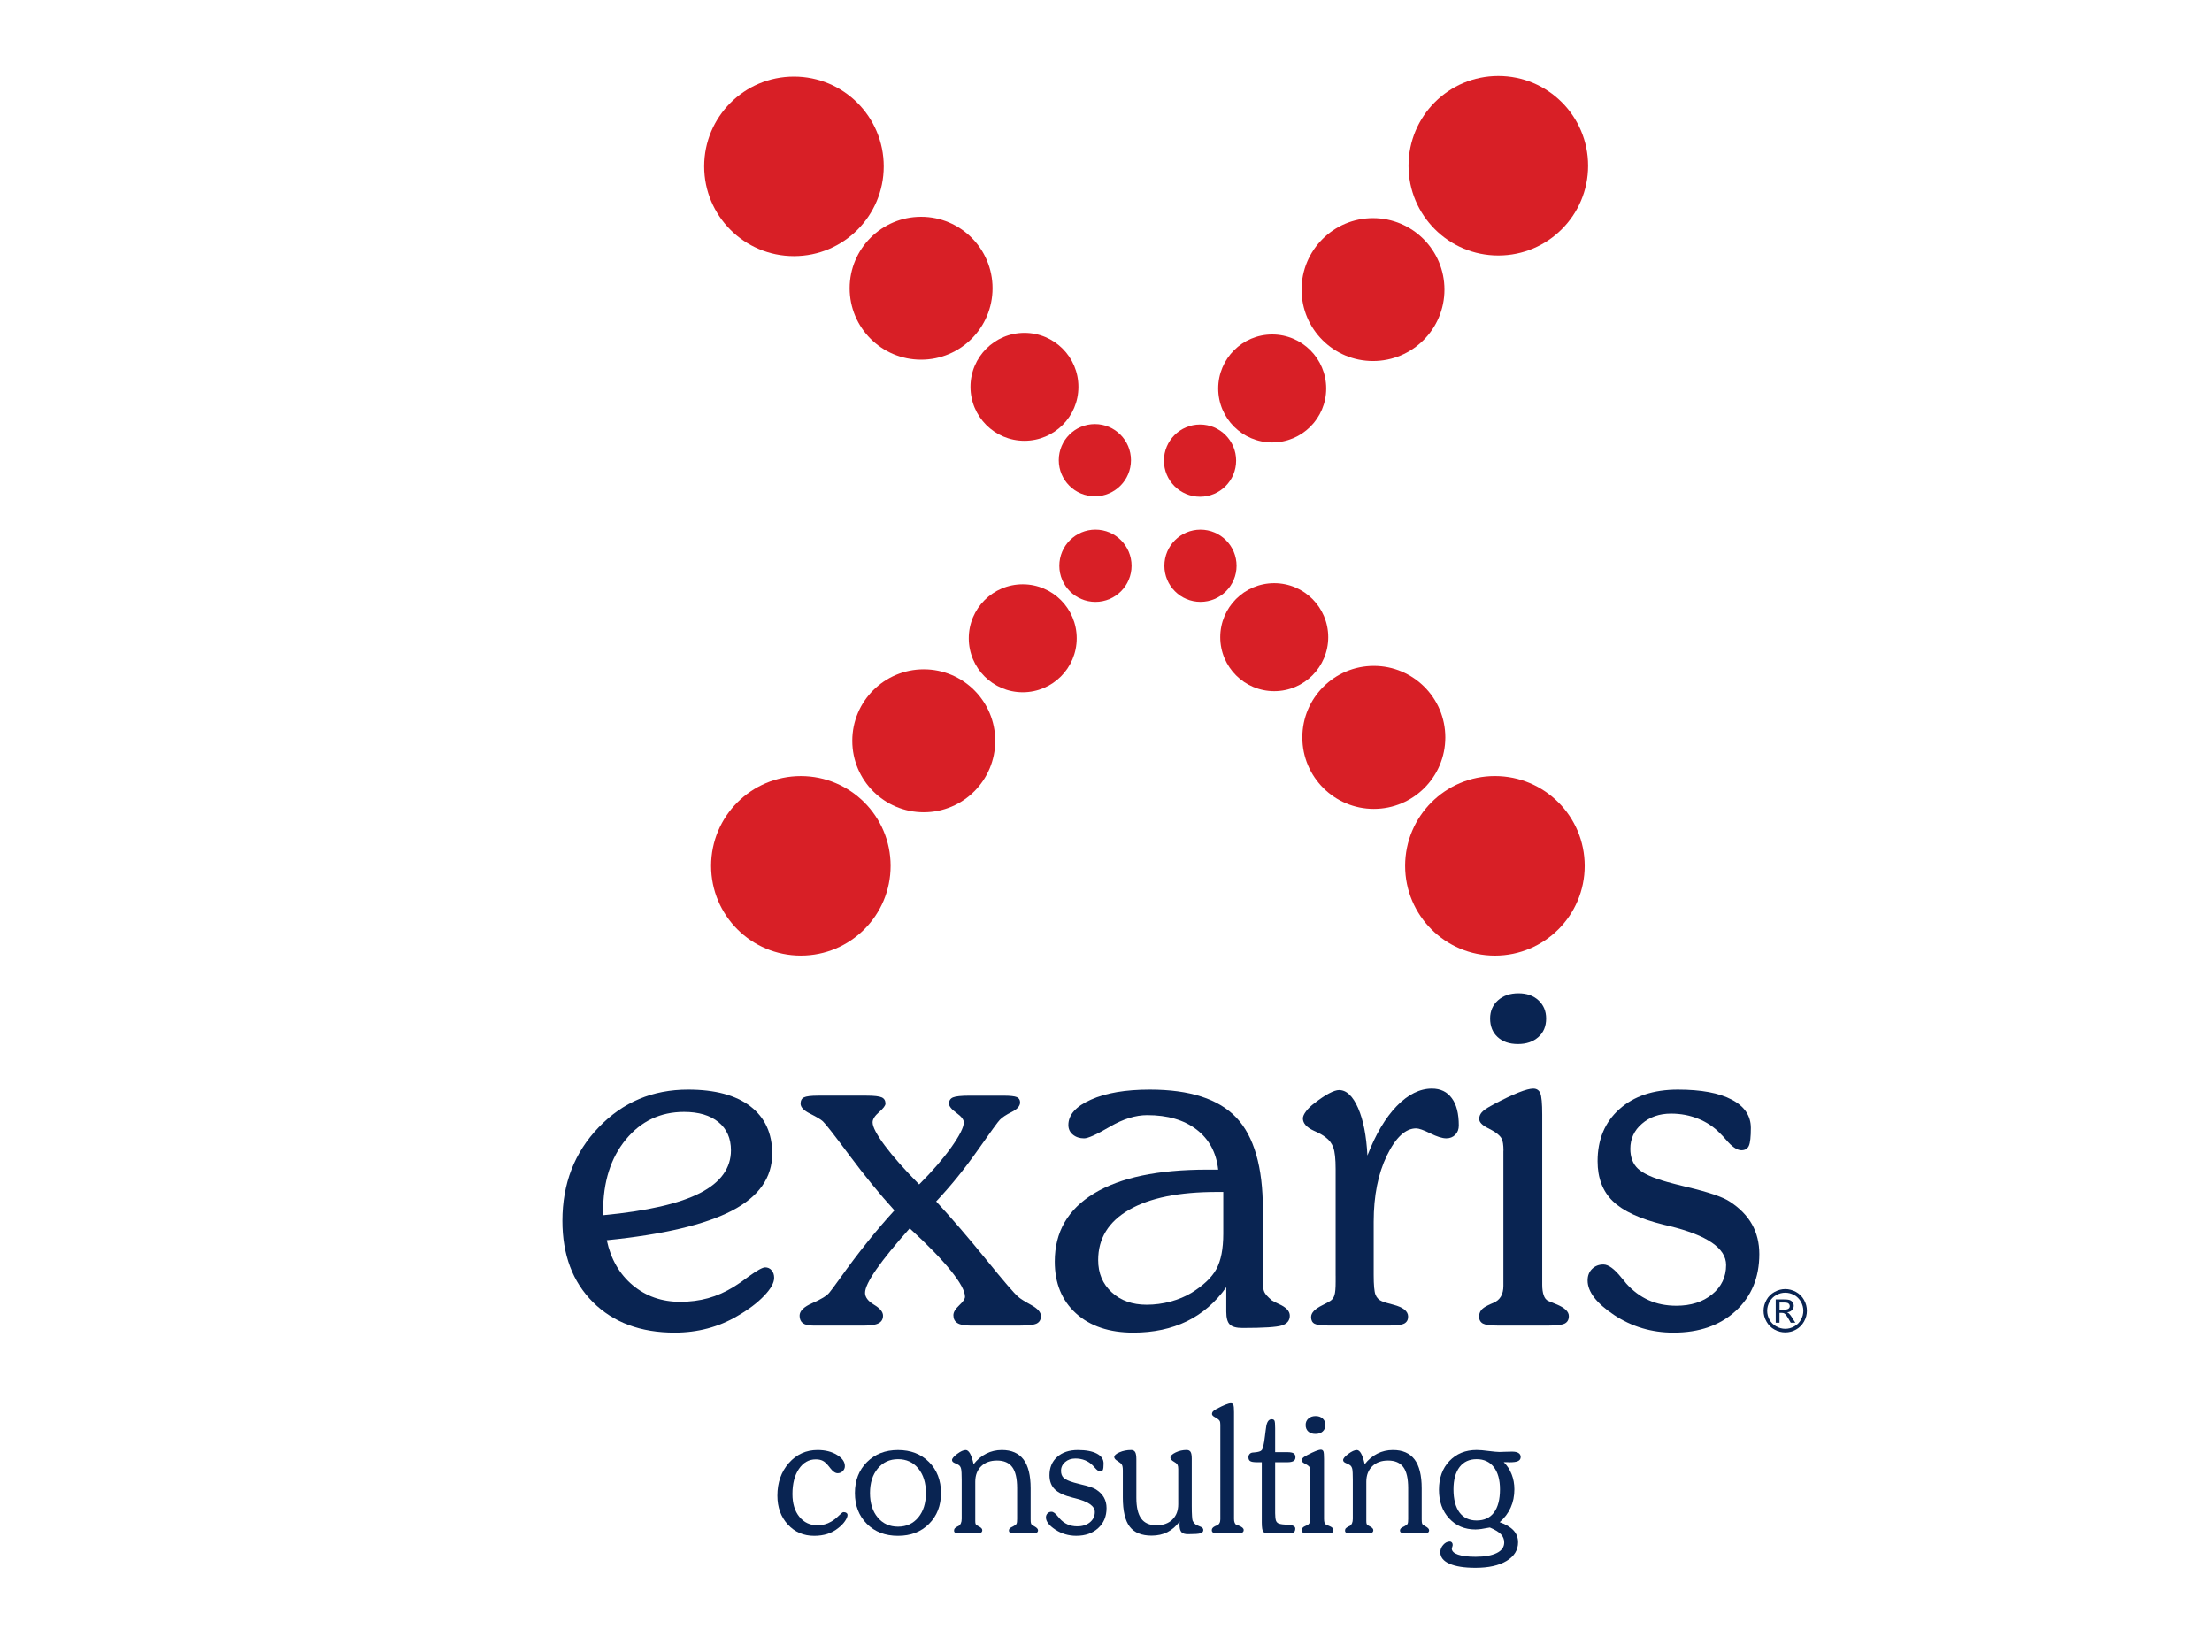 <?xml version="1.0" encoding="utf-8"?>
<!-- Generator: Adobe Illustrator 16.0.0, SVG Export Plug-In . SVG Version: 6.00 Build 0)  -->
<!DOCTYPE svg PUBLIC "-//W3C//DTD SVG 1.1//EN" "http://www.w3.org/Graphics/SVG/1.1/DTD/svg11.dtd">
<svg version="1.1" id="Capa_1" xmlns="http://www.w3.org/2000/svg" xmlns:xlink="http://www.w3.org/1999/xlink" x="0px" y="0px"
	 width="100px" height="74.68px" viewBox="0 0 100 74.68" enable-background="new 0 0 100 74.68" xml:space="preserve">
<g>
	<g>
		<circle fill-rule="evenodd" clip-rule="evenodd" fill="#D81F26" cx="57.606" cy="28.804" r="2.441"/>
		<circle fill-rule="evenodd" clip-rule="evenodd" fill="#D81F26" cx="54.271" cy="25.576" r="1.632"/>
		<circle fill-rule="evenodd" clip-rule="evenodd" fill="#D81F26" cx="67.582" cy="39.141" r="4.059"/>
		<circle fill-rule="evenodd" clip-rule="evenodd" fill="#D81F26" cx="62.108" cy="33.335" r="3.232"/>
	</g>
	<g>
		<circle fill-rule="evenodd" clip-rule="evenodd" fill="#D81F26" cx="46.236" cy="28.854" r="2.44"/>
		<circle fill-rule="evenodd" clip-rule="evenodd" fill="#D81F26" cx="49.523" cy="25.576" r="1.633"/>
		<circle fill-rule="evenodd" clip-rule="evenodd" fill="#D81F26" cx="36.205" cy="39.141" r="4.058"/>
		<circle fill-rule="evenodd" clip-rule="evenodd" fill="#D81F26" cx="41.761" cy="33.488" r="3.231"/>
	</g>
	<g>
		<circle fill-rule="evenodd" clip-rule="evenodd" fill="#D81F26" cx="57.514" cy="17.561" r="2.441"/>
		<circle fill-rule="evenodd" clip-rule="evenodd" fill="#D81F26" cx="54.251" cy="20.823" r="1.632"/>
		<circle fill-rule="evenodd" clip-rule="evenodd" fill="#D81F26" cx="67.736" cy="7.491" r="4.059"/>
		<circle fill-rule="evenodd" clip-rule="evenodd" fill="#D81F26" cx="62.071" cy="13.091" r="3.23"/>
	</g>
	<g>
		<circle fill-rule="evenodd" clip-rule="evenodd" fill="#D81F26" cx="46.313" cy="17.487" r="2.44"/>
		<circle fill-rule="evenodd" clip-rule="evenodd" fill="#D81F26" cx="49.497" cy="20.803" r="1.632"/>
		<circle fill-rule="evenodd" clip-rule="evenodd" fill="#D81F26" cx="35.893" cy="7.519" r="4.059"/>
		<circle fill-rule="evenodd" clip-rule="evenodd" fill="#D81F26" cx="41.641" cy="13.03" r="3.23"/>
	</g>
</g>
<g>
	<path fill="#092452" d="M27.431,56.065c0.183,0.855,0.574,1.533,1.173,2.035c0.6,0.5,1.316,0.75,2.149,0.75
		c0.446,0,0.867-0.055,1.261-0.164c0.396-0.109,0.782-0.281,1.163-0.516c0.182-0.111,0.409-0.266,0.68-0.473
		c0.373-0.27,0.618-0.404,0.735-0.404c0.117,0,0.213,0.043,0.291,0.131c0.076,0.088,0.115,0.201,0.115,0.34
		c0,0.229-0.152,0.5-0.455,0.816c-0.304,0.318-0.708,0.625-1.212,0.914c-0.424,0.252-0.872,0.436-1.343,0.561
		c-0.472,0.125-0.967,0.188-1.486,0.188c-1.542,0-2.774-0.459-3.695-1.375c-0.921-0.92-1.382-2.145-1.382-3.68
		c0-1.68,0.547-3.092,1.64-4.227c1.092-1.139,2.439-1.705,4.04-1.705c1.221,0,2.16,0.252,2.818,0.756
		c0.658,0.506,0.987,1.219,0.987,2.137c0,1.092-0.608,1.951-1.825,2.584C31.866,55.364,29.982,55.809,27.431,56.065z M27.266,54.934
		c1.989-0.188,3.449-0.523,4.381-1.002c0.932-0.477,1.398-1.123,1.398-1.934c0-0.541-0.189-0.967-0.565-1.273
		c-0.376-0.307-0.894-0.461-1.552-0.461c-1.074,0-1.953,0.418-2.637,1.25c-0.684,0.834-1.025,1.916-1.025,3.246V54.934z"/>
	<path fill="#092452" d="M37.968,57.797c0.834-1.17,1.656-2.195,2.468-3.08c-0.666-0.732-1.34-1.557-2.023-2.473
		c-0.683-0.918-1.087-1.438-1.211-1.553c-0.095-0.088-0.287-0.201-0.576-0.346c-0.289-0.143-0.433-0.293-0.433-0.453
		c0-0.141,0.051-0.236,0.153-0.285c0.102-0.051,0.318-0.078,0.647-0.078h2.182c0.343,0,0.572,0.027,0.685,0.078
		c0.113,0.049,0.17,0.145,0.17,0.285c0,0.086-0.098,0.215-0.291,0.383s-0.291,0.322-0.291,0.461c0,0.205,0.185,0.555,0.554,1.053
		c0.369,0.496,0.886,1.08,1.551,1.754c0.6-0.6,1.085-1.164,1.459-1.689c0.373-0.527,0.559-0.898,0.559-1.117
		c0-0.125-0.111-0.268-0.333-0.428c-0.224-0.162-0.335-0.301-0.335-0.416c0-0.141,0.061-0.236,0.181-0.285
		c0.121-0.051,0.367-0.078,0.74-0.078h1.546c0.3,0,0.499,0.023,0.598,0.066c0.099,0.045,0.148,0.125,0.148,0.24
		c0,0.162-0.128,0.307-0.384,0.434c-0.256,0.127-0.435,0.248-0.537,0.357c-0.073,0.072-0.408,0.531-1.004,1.381
		c-0.596,0.848-1.219,1.615-1.869,2.303c0.709,0.768,1.46,1.643,2.253,2.619c0.793,0.98,1.278,1.543,1.453,1.691
		c0.095,0.086,0.291,0.209,0.586,0.371c0.296,0.16,0.444,0.328,0.444,0.502c0,0.162-0.064,0.273-0.192,0.338
		c-0.128,0.061-0.371,0.092-0.729,0.092h-2.292c-0.256,0-0.443-0.037-0.564-0.115c-0.121-0.076-0.181-0.195-0.181-0.355
		c0-0.133,0.087-0.279,0.263-0.445c0.175-0.164,0.263-0.293,0.263-0.387c0-0.258-0.216-0.652-0.646-1.188
		c-0.432-0.533-1.05-1.168-1.854-1.906c-0.658,0.738-1.158,1.354-1.502,1.846c-0.344,0.494-0.516,0.852-0.516,1.07
		c0,0.197,0.136,0.377,0.407,0.539c0.27,0.16,0.405,0.324,0.405,0.492c0,0.162-0.068,0.275-0.203,0.346s-0.353,0.104-0.652,0.104
		h-2.292c-0.22,0-0.378-0.037-0.477-0.109c-0.098-0.074-0.148-0.188-0.148-0.34c0-0.213,0.194-0.402,0.581-0.57
		s0.64-0.322,0.756-0.461C37.566,58.35,37.727,58.133,37.968,57.797L37.968,57.797z"/>
	<path fill="#092452" d="M55.436,58.192c-0.482,0.68-1.074,1.191-1.775,1.535c-0.703,0.342-1.51,0.516-2.424,0.516
		c-1.089,0-1.954-0.291-2.594-0.871c-0.64-0.582-0.959-1.363-0.959-2.342c0-1.338,0.592-2.363,1.776-3.08
		c1.185-0.719,2.89-1.076,5.121-1.076h0.492c-0.086-0.773-0.414-1.379-0.98-1.814c-0.566-0.434-1.311-0.65-2.23-0.65
		c-0.527,0-1.09,0.174-1.689,0.525c-0.601,0.352-0.987,0.525-1.162,0.525c-0.205,0-0.375-0.057-0.511-0.17
		c-0.135-0.111-0.202-0.258-0.202-0.434c0-0.461,0.34-0.844,1.02-1.145c0.68-0.305,1.568-0.455,2.664-0.455
		c1.807,0,3.109,0.422,3.91,1.266c0.799,0.846,1.199,2.229,1.199,4.15v3.346c0,0.158,0.023,0.289,0.066,0.389
		c0.045,0.098,0.158,0.225,0.34,0.379c0.066,0.041,0.172,0.098,0.318,0.164c0.33,0.145,0.494,0.32,0.494,0.525
		c0,0.221-0.121,0.367-0.357,0.443c-0.236,0.078-0.832,0.115-1.781,0.115c-0.277,0-0.471-0.053-0.576-0.16
		c-0.105-0.105-0.158-0.297-0.158-0.574V58.192z M55.303,53.883h-0.295c-1.711,0-3.031,0.268-3.965,0.807
		c-0.931,0.535-1.397,1.295-1.397,2.273c0,0.594,0.202,1.078,0.609,1.453c0.405,0.377,0.932,0.566,1.584,0.566
		c0.365,0,0.725-0.049,1.08-0.143c0.354-0.096,0.668-0.229,0.947-0.396c0.541-0.336,0.916-0.693,1.125-1.074
		c0.207-0.381,0.311-0.914,0.311-1.602V53.883z"/>
	<path fill="#092452" d="M60.381,57.676v-4.824c0-0.461-0.035-0.785-0.105-0.977c-0.068-0.189-0.184-0.342-0.346-0.461
		c-0.115-0.094-0.291-0.193-0.525-0.295c-0.336-0.152-0.504-0.34-0.504-0.561c0-0.086,0.047-0.195,0.143-0.322
		c0.094-0.127,0.227-0.254,0.395-0.377c0.234-0.184,0.447-0.326,0.641-0.43c0.193-0.102,0.346-0.152,0.455-0.152
		c0.338,0,0.623,0.27,0.861,0.811c0.238,0.543,0.377,1.258,0.422,2.148c0.373-0.963,0.816-1.709,1.326-2.236
		c0.512-0.525,1.043-0.789,1.59-0.789c0.389,0,0.689,0.145,0.9,0.434c0.213,0.287,0.316,0.699,0.316,1.234
		c0,0.168-0.051,0.307-0.158,0.416c-0.105,0.109-0.242,0.164-0.41,0.164c-0.176,0-0.416-0.074-0.721-0.225
		c-0.303-0.15-0.516-0.225-0.639-0.225c-0.482,0-0.924,0.41-1.322,1.227c-0.398,0.82-0.598,1.816-0.598,2.994v2.402
		c0,0.459,0.027,0.76,0.082,0.898s0.152,0.238,0.291,0.295c0.109,0.045,0.281,0.098,0.516,0.156
		c0.445,0.115,0.668,0.295,0.668,0.535c0,0.148-0.057,0.25-0.17,0.314c-0.113,0.061-0.328,0.092-0.643,0.092h-2.805
		c-0.307,0-0.512-0.027-0.615-0.082c-0.102-0.055-0.154-0.156-0.154-0.301c0-0.191,0.166-0.365,0.494-0.527
		c0.176-0.086,0.305-0.158,0.385-0.209c0.088-0.059,0.146-0.145,0.18-0.262c0.035-0.115,0.051-0.314,0.051-0.592V57.676z"/>
	<path fill="#092452" d="M67.969,52.018c0-0.262-0.029-0.445-0.084-0.549c-0.055-0.1-0.162-0.203-0.322-0.307
		c-0.066-0.043-0.164-0.096-0.297-0.164c-0.262-0.131-0.395-0.271-0.395-0.416c0-0.109,0.039-0.209,0.115-0.297
		s0.211-0.182,0.4-0.285l0.154-0.086c0.891-0.469,1.482-0.703,1.775-0.703c0.154,0,0.26,0.07,0.318,0.209s0.088,0.459,0.088,0.965
		v7.697c0,0.189,0.023,0.348,0.066,0.471c0.043,0.125,0.109,0.209,0.195,0.252c0.104,0.045,0.229,0.098,0.373,0.154
		c0.381,0.154,0.57,0.332,0.57,0.535c0,0.162-0.062,0.273-0.186,0.338c-0.125,0.061-0.357,0.092-0.701,0.092h-2.359
		c-0.312,0-0.527-0.031-0.641-0.092c-0.113-0.064-0.17-0.166-0.17-0.314c0-0.109,0.029-0.203,0.088-0.283
		c0.059-0.082,0.166-0.158,0.318-0.23c0.059-0.029,0.139-0.068,0.242-0.109c0.299-0.125,0.449-0.381,0.449-0.768V52.018z
		 M67.365,46.043c0-0.336,0.119-0.609,0.355-0.822c0.238-0.213,0.547-0.318,0.928-0.318c0.373,0,0.674,0.105,0.904,0.318
		c0.229,0.213,0.346,0.486,0.346,0.822c0,0.352-0.117,0.631-0.352,0.838c-0.234,0.209-0.541,0.314-0.92,0.314
		c-0.389,0-0.695-0.105-0.922-0.314C67.479,46.674,67.365,46.395,67.365,46.043z"/>
	<path fill="#092452" d="M71.773,57.885c0-0.213,0.066-0.387,0.201-0.521c0.137-0.135,0.307-0.201,0.512-0.201
		c0.227,0,0.496,0.197,0.811,0.59c0.096,0.109,0.168,0.199,0.219,0.266c0.301,0.336,0.637,0.586,1.01,0.754
		c0.373,0.17,0.793,0.254,1.26,0.254c0.658,0,1.197-0.172,1.617-0.516c0.422-0.344,0.631-0.785,0.631-1.328
		c0-0.758-0.861-1.348-2.588-1.764c-0.094-0.023-0.172-0.041-0.23-0.055c-1.074-0.262-1.842-0.617-2.303-1.064
		c-0.459-0.445-0.689-1.049-0.689-1.807c0-0.982,0.328-1.766,0.986-2.354c0.658-0.59,1.539-0.883,2.643-0.883
		c1.053,0,1.865,0.15,2.439,0.455c0.574,0.301,0.861,0.729,0.861,1.277c0,0.4-0.029,0.67-0.088,0.805
		c-0.059,0.137-0.172,0.205-0.34,0.205c-0.197,0-0.432-0.162-0.701-0.484c-0.109-0.125-0.199-0.219-0.264-0.283
		c-0.277-0.287-0.607-0.506-0.986-0.658c-0.381-0.154-0.791-0.232-1.229-0.232c-0.525,0-0.965,0.152-1.316,0.457
		c-0.352,0.303-0.525,0.682-0.525,1.133c0,0.381,0.113,0.682,0.344,0.9c0.232,0.219,0.676,0.42,1.334,0.604
		c0.211,0.059,0.512,0.135,0.898,0.229c0.957,0.227,1.594,0.443,1.908,0.648c0.453,0.291,0.791,0.635,1.014,1.029
		c0.223,0.396,0.334,0.846,0.334,1.35c0,1.061-0.357,1.918-1.068,2.572c-0.713,0.654-1.65,0.98-2.812,0.98
		c-0.986,0-1.881-0.266-2.682-0.795C72.172,58.916,71.773,58.395,71.773,57.885z"/>
</g>
<g>
	<path fill="#092452" d="M38.126,68.356c0.057,0,0.103,0.01,0.137,0.035c0.035,0.023,0.052,0.055,0.052,0.094
		c0,0.074-0.039,0.168-0.116,0.279c-0.078,0.113-0.18,0.219-0.306,0.314c-0.147,0.119-0.311,0.205-0.49,0.264
		c-0.179,0.057-0.377,0.086-0.594,0.086c-0.482,0-0.881-0.17-1.194-0.514c-0.313-0.34-0.471-0.775-0.471-1.301
		c0-0.592,0.173-1.082,0.519-1.477c0.346-0.391,0.778-0.588,1.297-0.588c0.349,0,0.641,0.074,0.879,0.221
		c0.237,0.145,0.356,0.314,0.356,0.51c0,0.088-0.032,0.16-0.097,0.225c-0.065,0.064-0.141,0.094-0.229,0.094
		c-0.105,0-0.216-0.076-0.333-0.227c-0.018-0.023-0.031-0.041-0.039-0.051c-0.113-0.146-0.213-0.242-0.3-0.283
		c-0.086-0.045-0.193-0.066-0.319-0.066c-0.312,0-0.565,0.145-0.761,0.434c-0.194,0.285-0.292,0.664-0.292,1.135
		c0,0.428,0.104,0.77,0.313,1.027c0.209,0.258,0.488,0.387,0.836,0.387c0.103,0,0.206-0.016,0.308-0.045
		c0.102-0.027,0.199-0.068,0.292-0.123c0.114-0.064,0.227-0.152,0.34-0.264C38.027,68.41,38.098,68.356,38.126,68.356z"/>
	<path fill="#092452" d="M38.649,67.494c0-0.57,0.182-1.037,0.544-1.4c0.363-0.363,0.831-0.545,1.403-0.545
		c0.575,0,1.043,0.18,1.403,0.543c0.36,0.361,0.541,0.828,0.541,1.402c0,0.568-0.18,1.033-0.541,1.393
		c-0.36,0.363-0.828,0.541-1.403,0.541c-0.576,0-1.044-0.178-1.406-0.541C38.83,68.528,38.649,68.063,38.649,67.494z M39.331,67.494
		c0,0.457,0.116,0.826,0.349,1.104c0.231,0.277,0.538,0.416,0.917,0.416c0.379,0,0.685-0.139,0.915-0.416
		c0.231-0.277,0.347-0.646,0.347-1.104c0-0.463-0.116-0.834-0.347-1.113c-0.23-0.279-0.536-0.418-0.915-0.418
		c-0.377,0-0.682,0.141-0.915,0.422C39.447,66.668,39.331,67.035,39.331,67.494z"/>
	<path fill="#092452" d="M43.329,68.985c0.098-0.055,0.147-0.164,0.147-0.326v-1.77c0-0.248-0.009-0.412-0.027-0.488
		c-0.018-0.078-0.052-0.135-0.101-0.168c-0.031-0.023-0.09-0.055-0.178-0.09c-0.088-0.035-0.132-0.08-0.132-0.141
		c0-0.068,0.078-0.162,0.234-0.279c0.155-0.115,0.284-0.174,0.385-0.174c0.072,0,0.138,0.055,0.198,0.162
		c0.059,0.107,0.112,0.266,0.159,0.48c0.165-0.211,0.355-0.371,0.571-0.479c0.215-0.109,0.451-0.164,0.707-0.164
		c0.436,0,0.762,0.143,0.978,0.428c0.215,0.285,0.323,0.721,0.323,1.303v1.402c0,0.084,0.005,0.145,0.016,0.18
		c0.011,0.039,0.03,0.064,0.058,0.082c0.023,0.016,0.057,0.037,0.101,0.059c0.106,0.059,0.159,0.117,0.159,0.178
		c0,0.051-0.021,0.084-0.061,0.105s-0.107,0.031-0.203,0.031h-0.79c-0.096,0-0.164-0.01-0.203-0.029c-0.04-0.02-0.06-0.053-0.06-0.1
		c0-0.064,0.042-0.115,0.128-0.154c0.025-0.014,0.044-0.021,0.054-0.027c0.091-0.045,0.145-0.084,0.163-0.125
		c0.019-0.037,0.027-0.109,0.027-0.217v-1.391c0-0.434-0.073-0.752-0.219-0.949c-0.146-0.199-0.376-0.299-0.691-0.299
		c-0.3,0-0.538,0.086-0.716,0.26c-0.178,0.172-0.267,0.406-0.267,0.701v1.77c0,0.055,0.004,0.094,0.012,0.121
		c0.008,0.027,0.021,0.049,0.042,0.066c0.023,0.016,0.061,0.037,0.112,0.062c0.101,0.053,0.151,0.107,0.151,0.168
		c0,0.055-0.02,0.09-0.06,0.111s-0.115,0.031-0.226,0.031h-0.735c-0.098,0-0.166-0.008-0.201-0.027
		c-0.037-0.02-0.054-0.049-0.054-0.092c0-0.041,0.009-0.072,0.027-0.098c0.018-0.023,0.062-0.055,0.131-0.094
		C43.297,69.002,43.311,68.992,43.329,68.985L43.329,68.985z"/>
	<path fill="#092452" d="M47.285,68.596c0-0.074,0.024-0.135,0.072-0.184c0.047-0.049,0.108-0.072,0.18-0.072
		c0.08,0,0.175,0.07,0.286,0.209c0.034,0.041,0.06,0.072,0.078,0.092c0.106,0.121,0.225,0.209,0.356,0.268
		c0.132,0.061,0.28,0.09,0.445,0.09c0.232,0,0.422-0.061,0.571-0.182c0.147-0.123,0.222-0.275,0.222-0.467
		c0-0.27-0.305-0.479-0.913-0.625c-0.034-0.008-0.06-0.014-0.081-0.02c-0.379-0.092-0.651-0.219-0.812-0.375
		c-0.163-0.158-0.244-0.371-0.244-0.639c0-0.346,0.116-0.623,0.348-0.83s0.543-0.312,0.933-0.312c0.371,0,0.658,0.055,0.86,0.162
		c0.204,0.107,0.305,0.256,0.305,0.449c0,0.143-0.011,0.238-0.031,0.287c-0.021,0.045-0.062,0.07-0.12,0.07
		c-0.069,0-0.152-0.057-0.247-0.17c-0.04-0.045-0.07-0.078-0.094-0.102c-0.098-0.1-0.213-0.178-0.348-0.232
		c-0.135-0.053-0.278-0.08-0.434-0.08c-0.187,0-0.341,0.053-0.464,0.16c-0.124,0.107-0.186,0.238-0.186,0.398
		c0,0.137,0.04,0.242,0.122,0.32c0.081,0.076,0.238,0.146,0.47,0.213c0.075,0.02,0.181,0.047,0.317,0.082
		c0.339,0.078,0.562,0.154,0.673,0.227c0.161,0.104,0.281,0.225,0.358,0.363c0.079,0.141,0.118,0.299,0.118,0.477
		c0,0.375-0.125,0.676-0.378,0.906c-0.251,0.232-0.582,0.348-0.992,0.348c-0.348,0-0.664-0.094-0.946-0.279
		C47.426,68.961,47.285,68.776,47.285,68.596z"/>
	<path fill="#092452" d="M53.877,65.934v2.154c0,0.184,0.004,0.332,0.012,0.449c0.008,0.113,0.016,0.182,0.027,0.205
		c0.027,0.059,0.062,0.107,0.102,0.143c0.037,0.037,0.102,0.072,0.193,0.105c0.012,0.006,0.029,0.012,0.049,0.02
		c0.094,0.035,0.139,0.088,0.139,0.154c0,0.072-0.043,0.123-0.133,0.15s-0.273,0.039-0.557,0.039c-0.143,0-0.244-0.031-0.301-0.096
		c-0.057-0.066-0.086-0.18-0.086-0.346c0-0.012,0.002-0.033,0.004-0.064c0.004-0.031,0.006-0.055,0.006-0.07
		c-0.164,0.217-0.35,0.379-0.557,0.484s-0.445,0.158-0.713,0.158c-0.455,0-0.785-0.135-0.992-0.408
		c-0.207-0.271-0.309-0.713-0.309-1.32v-1.221c0-0.127-0.016-0.213-0.045-0.26c-0.031-0.047-0.088-0.098-0.178-0.154
		c-0.002,0-0.004-0.002-0.006-0.004c-0.107-0.061-0.16-0.123-0.16-0.188c0-0.072,0.079-0.145,0.238-0.213
		c0.156-0.068,0.332-0.104,0.525-0.104c0.084,0,0.145,0.031,0.182,0.094c0.037,0.061,0.055,0.17,0.055,0.328v1.734
		c0,0.43,0.072,0.742,0.221,0.945c0.146,0.201,0.377,0.303,0.688,0.303c0.303,0,0.543-0.086,0.719-0.258
		c0.176-0.17,0.266-0.4,0.266-0.695v-1.588c0-0.082-0.01-0.143-0.027-0.182c-0.018-0.041-0.049-0.074-0.09-0.1
		c-0.016-0.01-0.037-0.025-0.07-0.045c-0.111-0.064-0.168-0.125-0.168-0.188c0-0.082,0.078-0.16,0.234-0.236
		c0.158-0.076,0.324-0.113,0.496-0.113c0.086,0,0.146,0.029,0.182,0.086C53.859,65.692,53.877,65.791,53.877,65.934z"/>
	<path fill="#092452" d="M55.17,64.424c0-0.09-0.01-0.156-0.029-0.191c-0.02-0.033-0.057-0.072-0.111-0.107
		c-0.021-0.018-0.055-0.035-0.1-0.059c-0.094-0.047-0.139-0.098-0.139-0.15c0-0.039,0.014-0.074,0.041-0.111
		c0.029-0.033,0.076-0.068,0.141-0.102l0.023-0.012c0.324-0.174,0.541-0.258,0.648-0.258c0.055,0,0.094,0.023,0.113,0.07
		c0.021,0.047,0.031,0.158,0.031,0.336v4.824c0,0.068,0.008,0.125,0.027,0.168c0.018,0.047,0.041,0.076,0.07,0.09
		c0.023,0.01,0.064,0.025,0.119,0.045c0.146,0.057,0.221,0.123,0.221,0.197c0,0.055-0.021,0.094-0.066,0.117
		c-0.047,0.023-0.129,0.035-0.252,0.035h-0.832c-0.109,0-0.188-0.01-0.23-0.033c-0.041-0.021-0.062-0.059-0.062-0.109
		c0-0.039,0.01-0.07,0.033-0.098c0.02-0.029,0.061-0.057,0.117-0.086c0.021-0.01,0.049-0.021,0.08-0.033
		c0.105-0.043,0.156-0.135,0.156-0.275V64.424z"/>
	<path fill="#092452" d="M57.043,68.817V66.1h-0.244c-0.137,0-0.23-0.018-0.281-0.051c-0.053-0.033-0.078-0.092-0.078-0.174
		c0-0.059,0.018-0.107,0.053-0.146c0.033-0.037,0.08-0.061,0.137-0.066c0.023-0.002,0.053-0.006,0.09-0.008
		c0.164-0.014,0.271-0.045,0.316-0.098c0.057-0.059,0.107-0.271,0.15-0.639c0.014-0.105,0.023-0.188,0.031-0.246
		c0.006-0.031,0.012-0.074,0.018-0.125c0.029-0.26,0.115-0.391,0.254-0.391c0.062,0,0.104,0.02,0.125,0.059
		c0.023,0.041,0.033,0.156,0.033,0.344v1.086h0.555c0.135,0,0.229,0.02,0.281,0.053c0.055,0.037,0.082,0.096,0.082,0.178
		c0,0.078-0.029,0.135-0.088,0.17c-0.057,0.035-0.15,0.055-0.275,0.055h-0.555v2.303c0,0.154,0.014,0.266,0.037,0.336
		c0.025,0.066,0.068,0.111,0.131,0.133c0.072,0.029,0.217,0.049,0.428,0.059c0.209,0.012,0.314,0.066,0.314,0.166
		c0,0.084-0.023,0.143-0.07,0.174c-0.049,0.029-0.168,0.047-0.363,0.047h-0.738c-0.141,0-0.232-0.025-0.275-0.074
		C57.066,69.192,57.043,69.051,57.043,68.817z"/>
	<path fill="#092452" d="M59.238,66.524c0-0.092-0.01-0.154-0.029-0.193c-0.02-0.035-0.057-0.07-0.115-0.107
		c-0.021-0.014-0.057-0.035-0.104-0.059c-0.092-0.045-0.141-0.094-0.141-0.146c0-0.037,0.014-0.074,0.041-0.104
		c0.027-0.031,0.074-0.064,0.143-0.102l0.055-0.031c0.314-0.166,0.523-0.248,0.627-0.248c0.053,0,0.09,0.025,0.113,0.074
		c0.02,0.049,0.029,0.162,0.029,0.34v2.717c0,0.068,0.008,0.125,0.021,0.168c0.018,0.045,0.041,0.074,0.072,0.09
		c0.035,0.014,0.078,0.033,0.131,0.055c0.135,0.051,0.201,0.117,0.201,0.188c0,0.059-0.021,0.098-0.066,0.119
		c-0.043,0.023-0.125,0.033-0.248,0.033h-0.832c-0.109,0-0.186-0.01-0.225-0.033c-0.041-0.021-0.062-0.059-0.062-0.109
		c0-0.041,0.012-0.074,0.033-0.102c0.02-0.029,0.057-0.057,0.111-0.082c0.02-0.01,0.049-0.023,0.086-0.037
		c0.105-0.045,0.158-0.135,0.158-0.271V66.524z M59.025,64.416c0-0.119,0.041-0.215,0.125-0.291s0.193-0.113,0.328-0.113
		c0.131,0,0.236,0.037,0.318,0.113s0.123,0.172,0.123,0.291c0,0.123-0.043,0.223-0.125,0.295c-0.082,0.074-0.191,0.109-0.324,0.109
		c-0.137,0-0.246-0.035-0.326-0.109C59.064,64.639,59.025,64.539,59.025,64.416z"/>
	<path fill="#092452" d="M61.012,68.985c0.098-0.055,0.146-0.164,0.146-0.326v-1.77c0-0.248-0.008-0.412-0.025-0.488
		c-0.02-0.078-0.053-0.135-0.104-0.168c-0.029-0.023-0.09-0.055-0.178-0.09s-0.131-0.08-0.131-0.141
		c0-0.068,0.078-0.162,0.234-0.279c0.156-0.115,0.283-0.174,0.385-0.174c0.072,0,0.139,0.055,0.197,0.162s0.111,0.266,0.16,0.48
		c0.164-0.211,0.354-0.371,0.57-0.479c0.215-0.109,0.449-0.164,0.707-0.164c0.436,0,0.76,0.143,0.977,0.428
		c0.215,0.285,0.322,0.721,0.322,1.303v1.402c0,0.084,0.006,0.145,0.016,0.18c0.01,0.039,0.031,0.064,0.059,0.082
		c0.023,0.016,0.057,0.037,0.102,0.059c0.105,0.059,0.158,0.117,0.158,0.178c0,0.051-0.021,0.084-0.061,0.105
		c-0.041,0.021-0.107,0.031-0.203,0.031h-0.789c-0.096,0-0.164-0.01-0.203-0.029c-0.041-0.02-0.061-0.053-0.061-0.1
		c0-0.064,0.043-0.115,0.127-0.154c0.027-0.014,0.045-0.021,0.055-0.027c0.09-0.045,0.145-0.084,0.164-0.125
		c0.018-0.037,0.025-0.109,0.025-0.217v-1.391c0-0.434-0.072-0.752-0.219-0.949c-0.145-0.199-0.377-0.299-0.689-0.299
		c-0.301,0-0.539,0.086-0.717,0.26c-0.178,0.172-0.268,0.406-0.268,0.701v1.77c0,0.055,0.004,0.094,0.012,0.121
		s0.021,0.049,0.043,0.066c0.023,0.016,0.061,0.037,0.111,0.062c0.102,0.053,0.15,0.107,0.15,0.168c0,0.055-0.02,0.09-0.059,0.111
		c-0.041,0.021-0.115,0.031-0.227,0.031h-0.734c-0.1,0-0.166-0.008-0.203-0.027s-0.055-0.049-0.055-0.092
		c0-0.041,0.01-0.072,0.027-0.098c0.02-0.023,0.062-0.055,0.133-0.094C60.979,69.002,60.992,68.992,61.012,68.985L61.012,68.985z"/>
	<path fill="#092452" d="M67.797,68.811c0.281,0.098,0.49,0.225,0.627,0.373c0.137,0.15,0.205,0.328,0.205,0.535
		c0,0.352-0.174,0.635-0.521,0.844s-0.816,0.312-1.406,0.312c-0.506,0-0.896-0.062-1.172-0.184c-0.277-0.121-0.416-0.297-0.416-0.52
		c0-0.129,0.045-0.24,0.133-0.336c0.086-0.1,0.188-0.15,0.299-0.15c0.035,0,0.066,0.016,0.09,0.043
		c0.025,0.029,0.037,0.064,0.037,0.109c0,0.023-0.006,0.055-0.02,0.09c-0.014,0.039-0.02,0.064-0.02,0.076
		c0,0.119,0.094,0.211,0.281,0.275c0.186,0.064,0.451,0.098,0.795,0.098c0.412,0,0.732-0.059,0.955-0.17
		c0.227-0.111,0.338-0.273,0.338-0.48c0-0.143-0.051-0.268-0.152-0.373c-0.104-0.104-0.27-0.205-0.498-0.301
		c-0.154,0.029-0.283,0.053-0.389,0.068c-0.105,0.012-0.193,0.021-0.262,0.021c-0.484,0-0.881-0.166-1.189-0.502
		c-0.307-0.332-0.459-0.762-0.459-1.291c0-0.535,0.156-0.969,0.471-1.301s0.727-0.5,1.232-0.5c0.141,0,0.326,0.016,0.553,0.047
		c0.229,0.029,0.387,0.043,0.48,0.043c0.021,0,0.094-0.002,0.223-0.008c0.127-0.004,0.242-0.008,0.346-0.008
		c0.127,0,0.223,0.02,0.289,0.062c0.064,0.039,0.1,0.1,0.1,0.18c0,0.088-0.041,0.148-0.119,0.186
		c-0.08,0.039-0.213,0.055-0.404,0.055c-0.006,0-0.02,0-0.039-0.004c-0.072,0-0.141-0.002-0.205-0.002
		c0.154,0.148,0.273,0.332,0.357,0.545c0.084,0.211,0.125,0.439,0.125,0.682c0,0.303-0.055,0.578-0.168,0.828
		C68.182,68.403,68.016,68.621,67.797,68.811z M65.709,67.326c0,0.451,0.092,0.801,0.271,1.045c0.182,0.242,0.439,0.363,0.775,0.363
		c0.344,0,0.605-0.121,0.785-0.361c0.18-0.242,0.271-0.59,0.271-1.047c0-0.43-0.094-0.766-0.279-1.004
		c-0.186-0.24-0.445-0.359-0.777-0.359s-0.588,0.119-0.771,0.357C65.803,66.559,65.709,66.893,65.709,67.326z"/>
</g>
<g>
	<path fill="#092452" d="M80.709,58.274c0.164,0,0.324,0.043,0.482,0.127c0.154,0.086,0.277,0.205,0.365,0.363
		c0.088,0.156,0.131,0.318,0.131,0.492c0,0.168-0.043,0.33-0.129,0.484c-0.088,0.156-0.207,0.279-0.363,0.365
		c-0.154,0.086-0.316,0.127-0.486,0.127c-0.172,0-0.332-0.041-0.488-0.127s-0.277-0.209-0.363-0.365
		c-0.088-0.154-0.131-0.316-0.131-0.484c0-0.174,0.045-0.336,0.133-0.492c0.088-0.158,0.211-0.277,0.367-0.363
		C80.383,58.317,80.545,58.274,80.709,58.274z M80.709,58.438c-0.139,0-0.273,0.033-0.402,0.105
		c-0.131,0.068-0.232,0.172-0.307,0.303c-0.072,0.131-0.109,0.268-0.109,0.41c0,0.141,0.035,0.275,0.107,0.406
		c0.072,0.127,0.174,0.229,0.305,0.299c0.129,0.074,0.264,0.109,0.406,0.109c0.141,0,0.275-0.035,0.406-0.109
		c0.129-0.07,0.23-0.172,0.301-0.299c0.074-0.131,0.109-0.266,0.109-0.406c0-0.143-0.037-0.279-0.109-0.41
		c-0.074-0.131-0.176-0.234-0.307-0.303C80.979,58.471,80.846,58.438,80.709,58.438z M80.277,59.795v-1.053h0.363
		c0.123,0,0.213,0.008,0.27,0.029c0.055,0.02,0.1,0.053,0.133,0.102c0.031,0.049,0.049,0.098,0.049,0.154
		c0,0.076-0.027,0.145-0.082,0.201s-0.129,0.09-0.219,0.096c0.035,0.018,0.066,0.035,0.088,0.057
		c0.043,0.041,0.096,0.109,0.156,0.209l0.129,0.205h-0.207l-0.094-0.166c-0.074-0.129-0.133-0.211-0.18-0.242
		c-0.029-0.025-0.076-0.039-0.135-0.039h-0.1v0.447H80.277z M80.449,59.203h0.205c0.1,0,0.166-0.016,0.203-0.045
		c0.035-0.029,0.055-0.066,0.055-0.117c0-0.031-0.01-0.059-0.027-0.082c-0.018-0.025-0.041-0.045-0.072-0.057
		c-0.031-0.01-0.088-0.02-0.17-0.02h-0.193V59.203z"/>
</g>
</svg>
